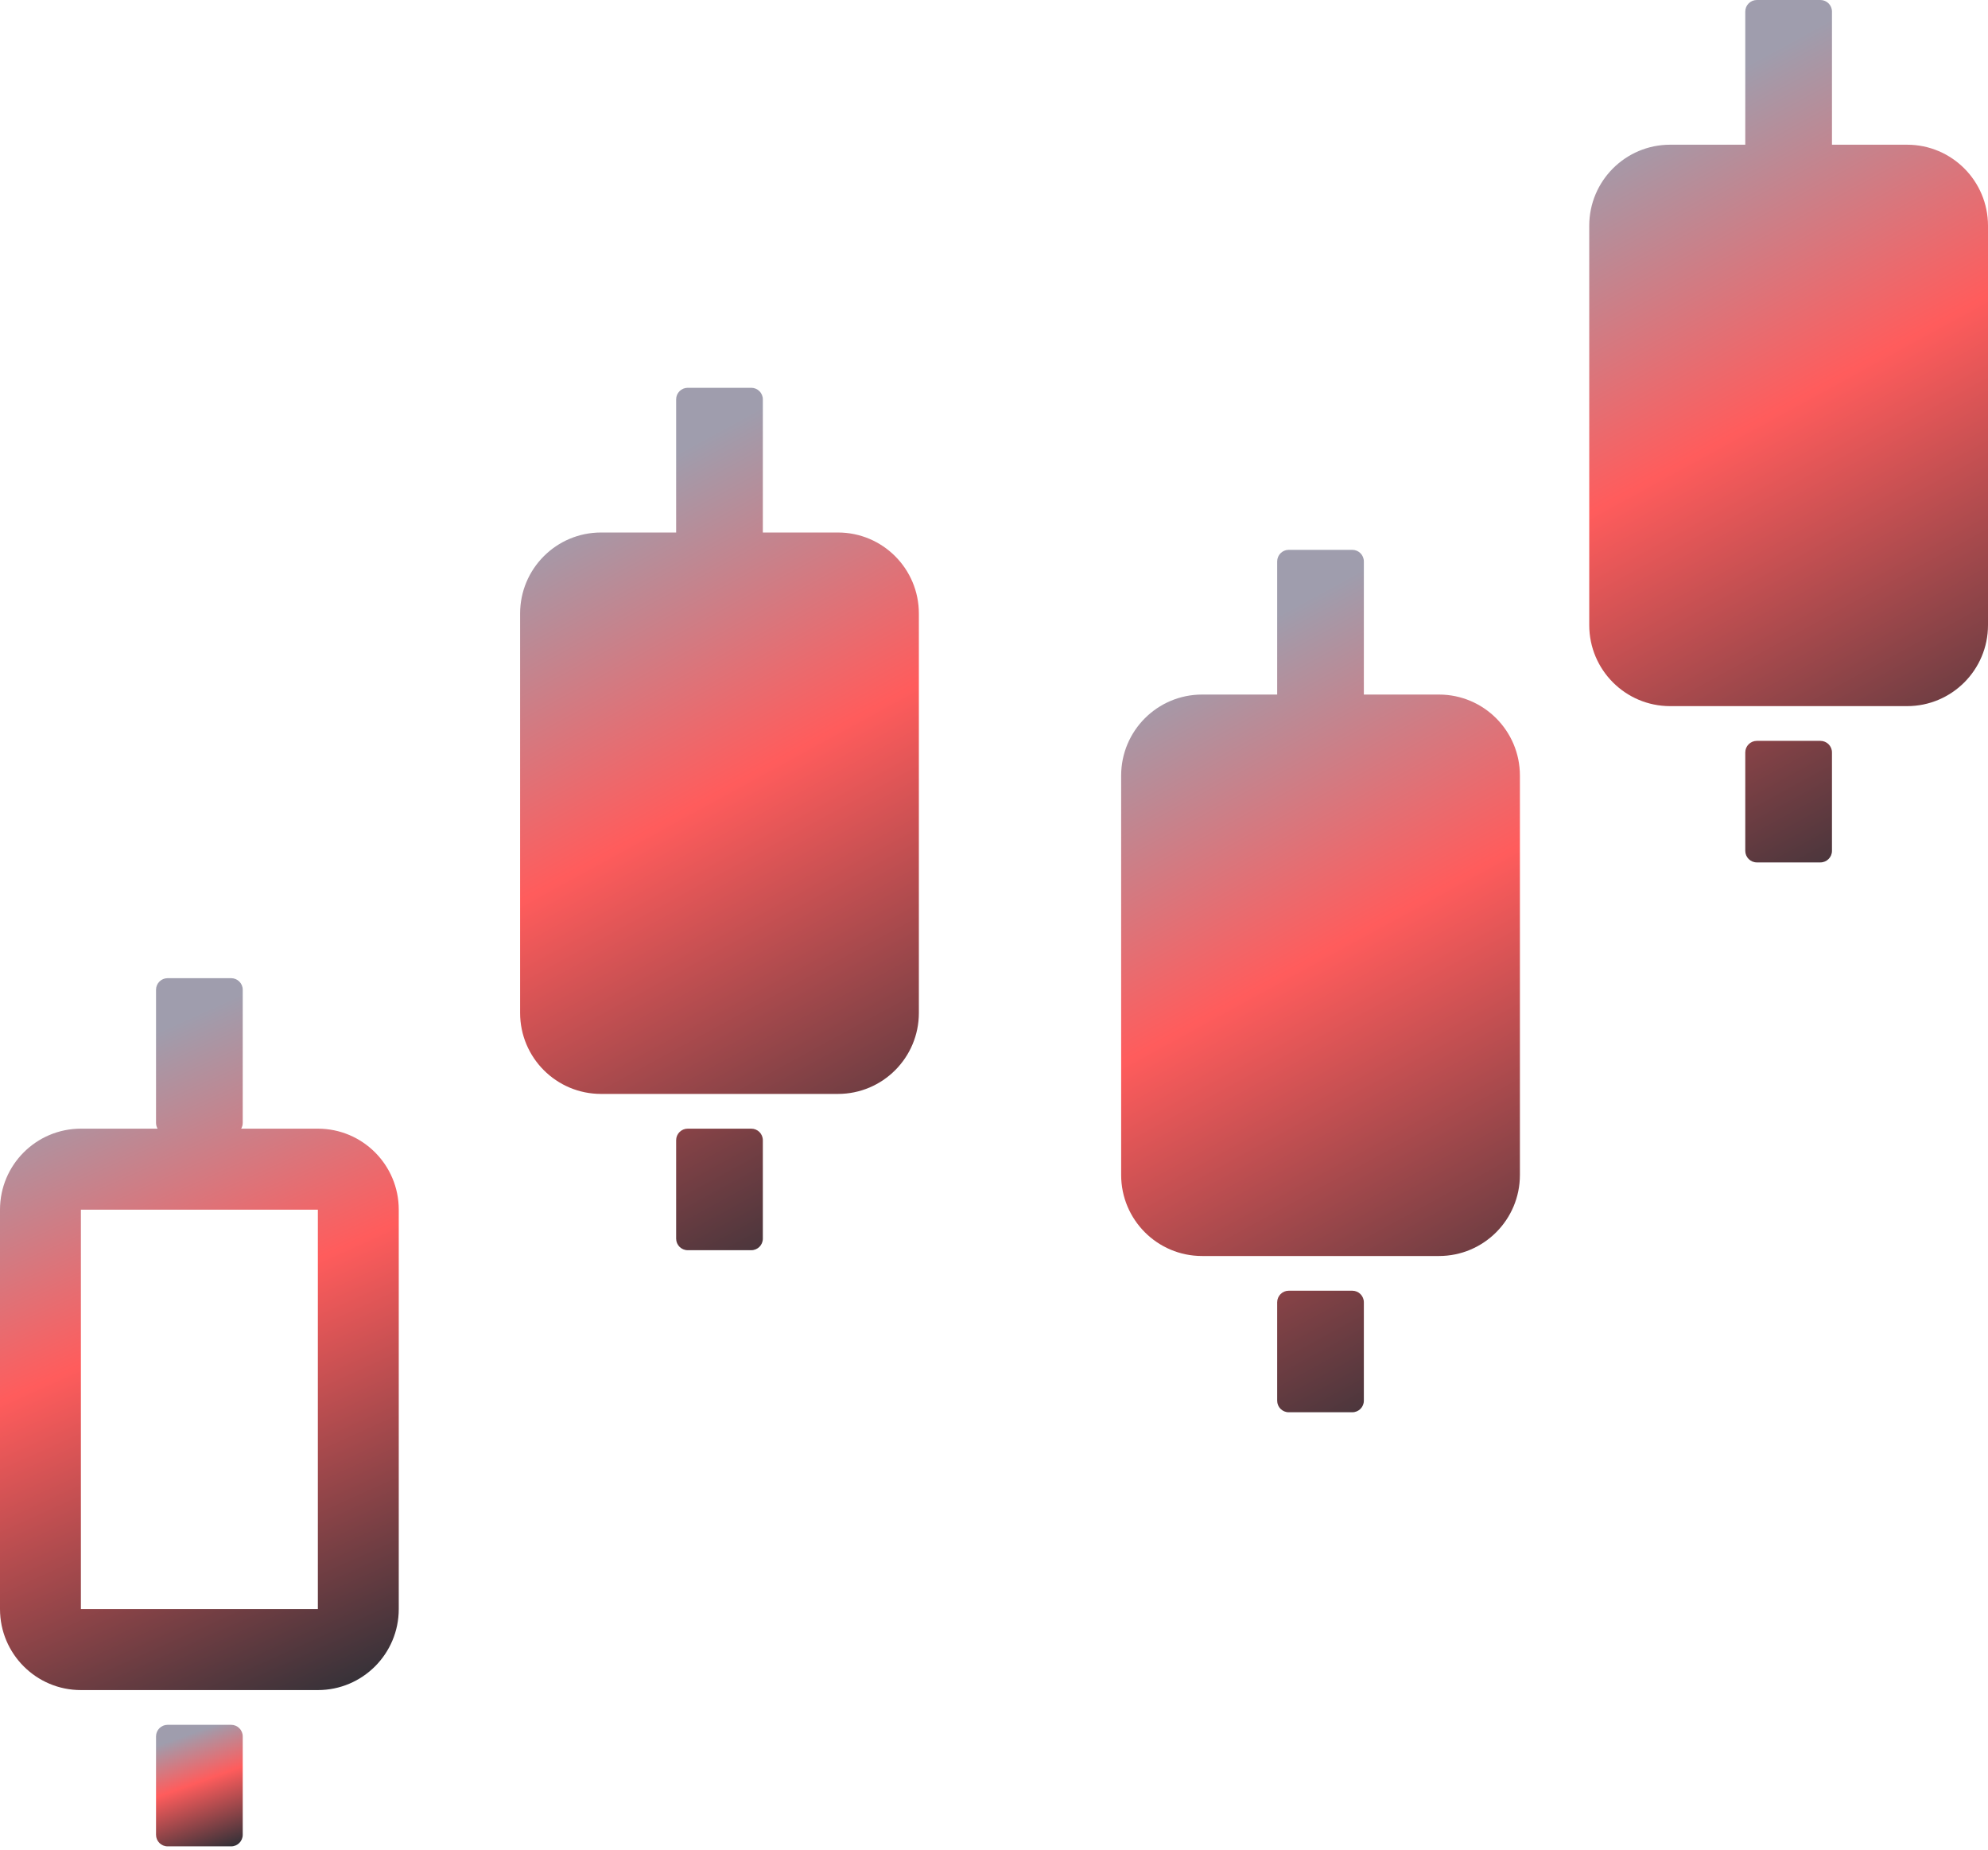<svg width="72" height="67" viewBox="0 0 72 67" fill="none" xmlns="http://www.w3.org/2000/svg">
<g clip-path="url(#clip0_40_357)">
<path fill-rule="evenodd" clip-rule="evenodd" d="M5.651 35.839C5.651 35.607 5.839 35.42 6.07 35.42H8.372C8.603 35.42 8.791 35.607 8.791 35.839V40.659C8.791 40.736 8.77 40.807 8.735 40.869H11.512C13.13 40.869 14.442 42.182 14.442 43.803V58.264C14.442 59.885 13.13 61.198 11.512 61.198H2.93C1.312 61.198 0 59.885 0 58.264V43.803C0 42.182 1.312 40.869 2.93 40.869H5.707C5.672 40.807 5.651 40.736 5.651 40.659V35.839ZM11.512 43.803H2.93V58.264H11.512V43.803Z" fill="url(#paint0_linear_40_357)"/>
<path d="M8.372 62.456H6.07C5.839 62.456 5.651 62.644 5.651 62.875V66.438C5.651 66.669 5.839 66.857 6.07 66.857H8.372C8.603 66.857 8.791 66.669 8.791 66.438V62.875C8.791 62.644 8.603 62.456 8.372 62.456Z" fill="url(#paint1_linear_40_357)"/>
<path fill-rule="evenodd" clip-rule="evenodd" d="M24.488 14.461C24.488 14.23 24.676 14.042 24.907 14.042H27.209C27.441 14.042 27.628 14.23 27.628 14.461V19.282H30.349C31.967 19.282 33.279 20.595 33.279 22.216V36.677C33.279 38.298 31.967 39.611 30.349 39.611H21.767C20.149 39.611 18.837 38.298 18.837 36.677V22.216C18.837 20.595 20.149 19.282 21.767 19.282H24.488V14.461ZM24.907 40.869C24.676 40.869 24.488 41.056 24.488 41.288V44.851C24.488 45.083 24.676 45.27 24.907 45.27H27.209C27.441 45.27 27.628 45.083 27.628 44.851V41.288C27.628 41.056 27.441 40.869 27.209 40.869H24.907Z" fill="url(#paint2_linear_40_357)"/>
<path fill-rule="evenodd" clip-rule="evenodd" d="M46.256 20.33C46.256 20.098 46.443 19.91 46.674 19.91H48.977C49.208 19.91 49.395 20.098 49.395 20.33V25.15H52.116C53.735 25.15 55.047 26.464 55.047 28.084V42.545C55.047 44.166 53.735 45.48 52.116 45.48H43.535C41.917 45.48 40.605 44.166 40.605 42.545V28.084C40.605 26.464 41.917 25.15 43.535 25.15H46.256V20.33ZM46.674 46.737C46.443 46.737 46.256 46.925 46.256 47.156V50.719C46.256 50.951 46.443 51.138 46.674 51.138H48.977C49.208 51.138 49.395 50.951 49.395 50.719V47.156C49.395 46.925 49.208 46.737 48.977 46.737H46.674Z" fill="url(#paint3_linear_40_357)"/>
<path fill-rule="evenodd" clip-rule="evenodd" d="M63.209 0.419C63.209 0.188 63.397 0 63.628 0H65.93C66.162 0 66.349 0.188 66.349 0.419V5.24H69.07C70.688 5.24 72 6.553 72 8.174V22.635C72 24.256 70.688 25.569 69.07 25.569H60.488C58.87 25.569 57.558 24.256 57.558 22.635V8.174C57.558 6.553 58.87 5.24 60.488 5.24H63.209V0.419ZM63.628 26.827C63.397 26.827 63.209 27.014 63.209 27.246V30.809C63.209 31.04 63.397 31.228 63.628 31.228H65.93C66.162 31.228 66.349 31.04 66.349 30.809V27.246C66.349 27.014 66.162 26.827 65.93 26.827H63.628Z" fill="url(#paint4_linear_40_357)"/>
</g>
<defs>
<linearGradient id="paint0_linear_40_357" x1="-0.347" y1="40.087" x2="9.784" y2="62.539" gradientUnits="userSpaceOnUse">
<stop stop-color="#9F9DAD"/>
<stop offset="0.401" stop-color="#FF5C5C"/>
<stop offset="1" stop-color="#343138"/>
</linearGradient>
<linearGradient id="paint1_linear_40_357" x1="5.576" y1="63.253" x2="7.028" y2="67.352" gradientUnits="userSpaceOnUse">
<stop stop-color="#9F9DAD"/>
<stop offset="0.401" stop-color="#FF5C5C"/>
<stop offset="1" stop-color="#343138"/>
</linearGradient>
<linearGradient id="paint2_linear_40_357" x1="18.491" y1="19.695" x2="32.267" y2="44.902" gradientUnits="userSpaceOnUse">
<stop stop-color="#9F9DAD"/>
<stop offset="0.401" stop-color="#FF5C5C"/>
<stop offset="1" stop-color="#343138"/>
</linearGradient>
<linearGradient id="paint3_linear_40_357" x1="40.258" y1="25.564" x2="54.035" y2="50.77" gradientUnits="userSpaceOnUse">
<stop stop-color="#9F9DAD"/>
<stop offset="0.401" stop-color="#FF5C5C"/>
<stop offset="1" stop-color="#343138"/>
</linearGradient>
<linearGradient id="paint4_linear_40_357" x1="57.212" y1="5.653" x2="70.988" y2="30.86" gradientUnits="userSpaceOnUse">
<stop stop-color="#9F9DAD"/>
<stop offset="0.401" stop-color="#FF5C5C"/>
<stop offset="1" stop-color="#343138"/>
</linearGradient>
<clipPath id="clip0_40_357">
<rect width="72" height="66.857" fill="white"/>
</clipPath>
</defs>
</svg>
